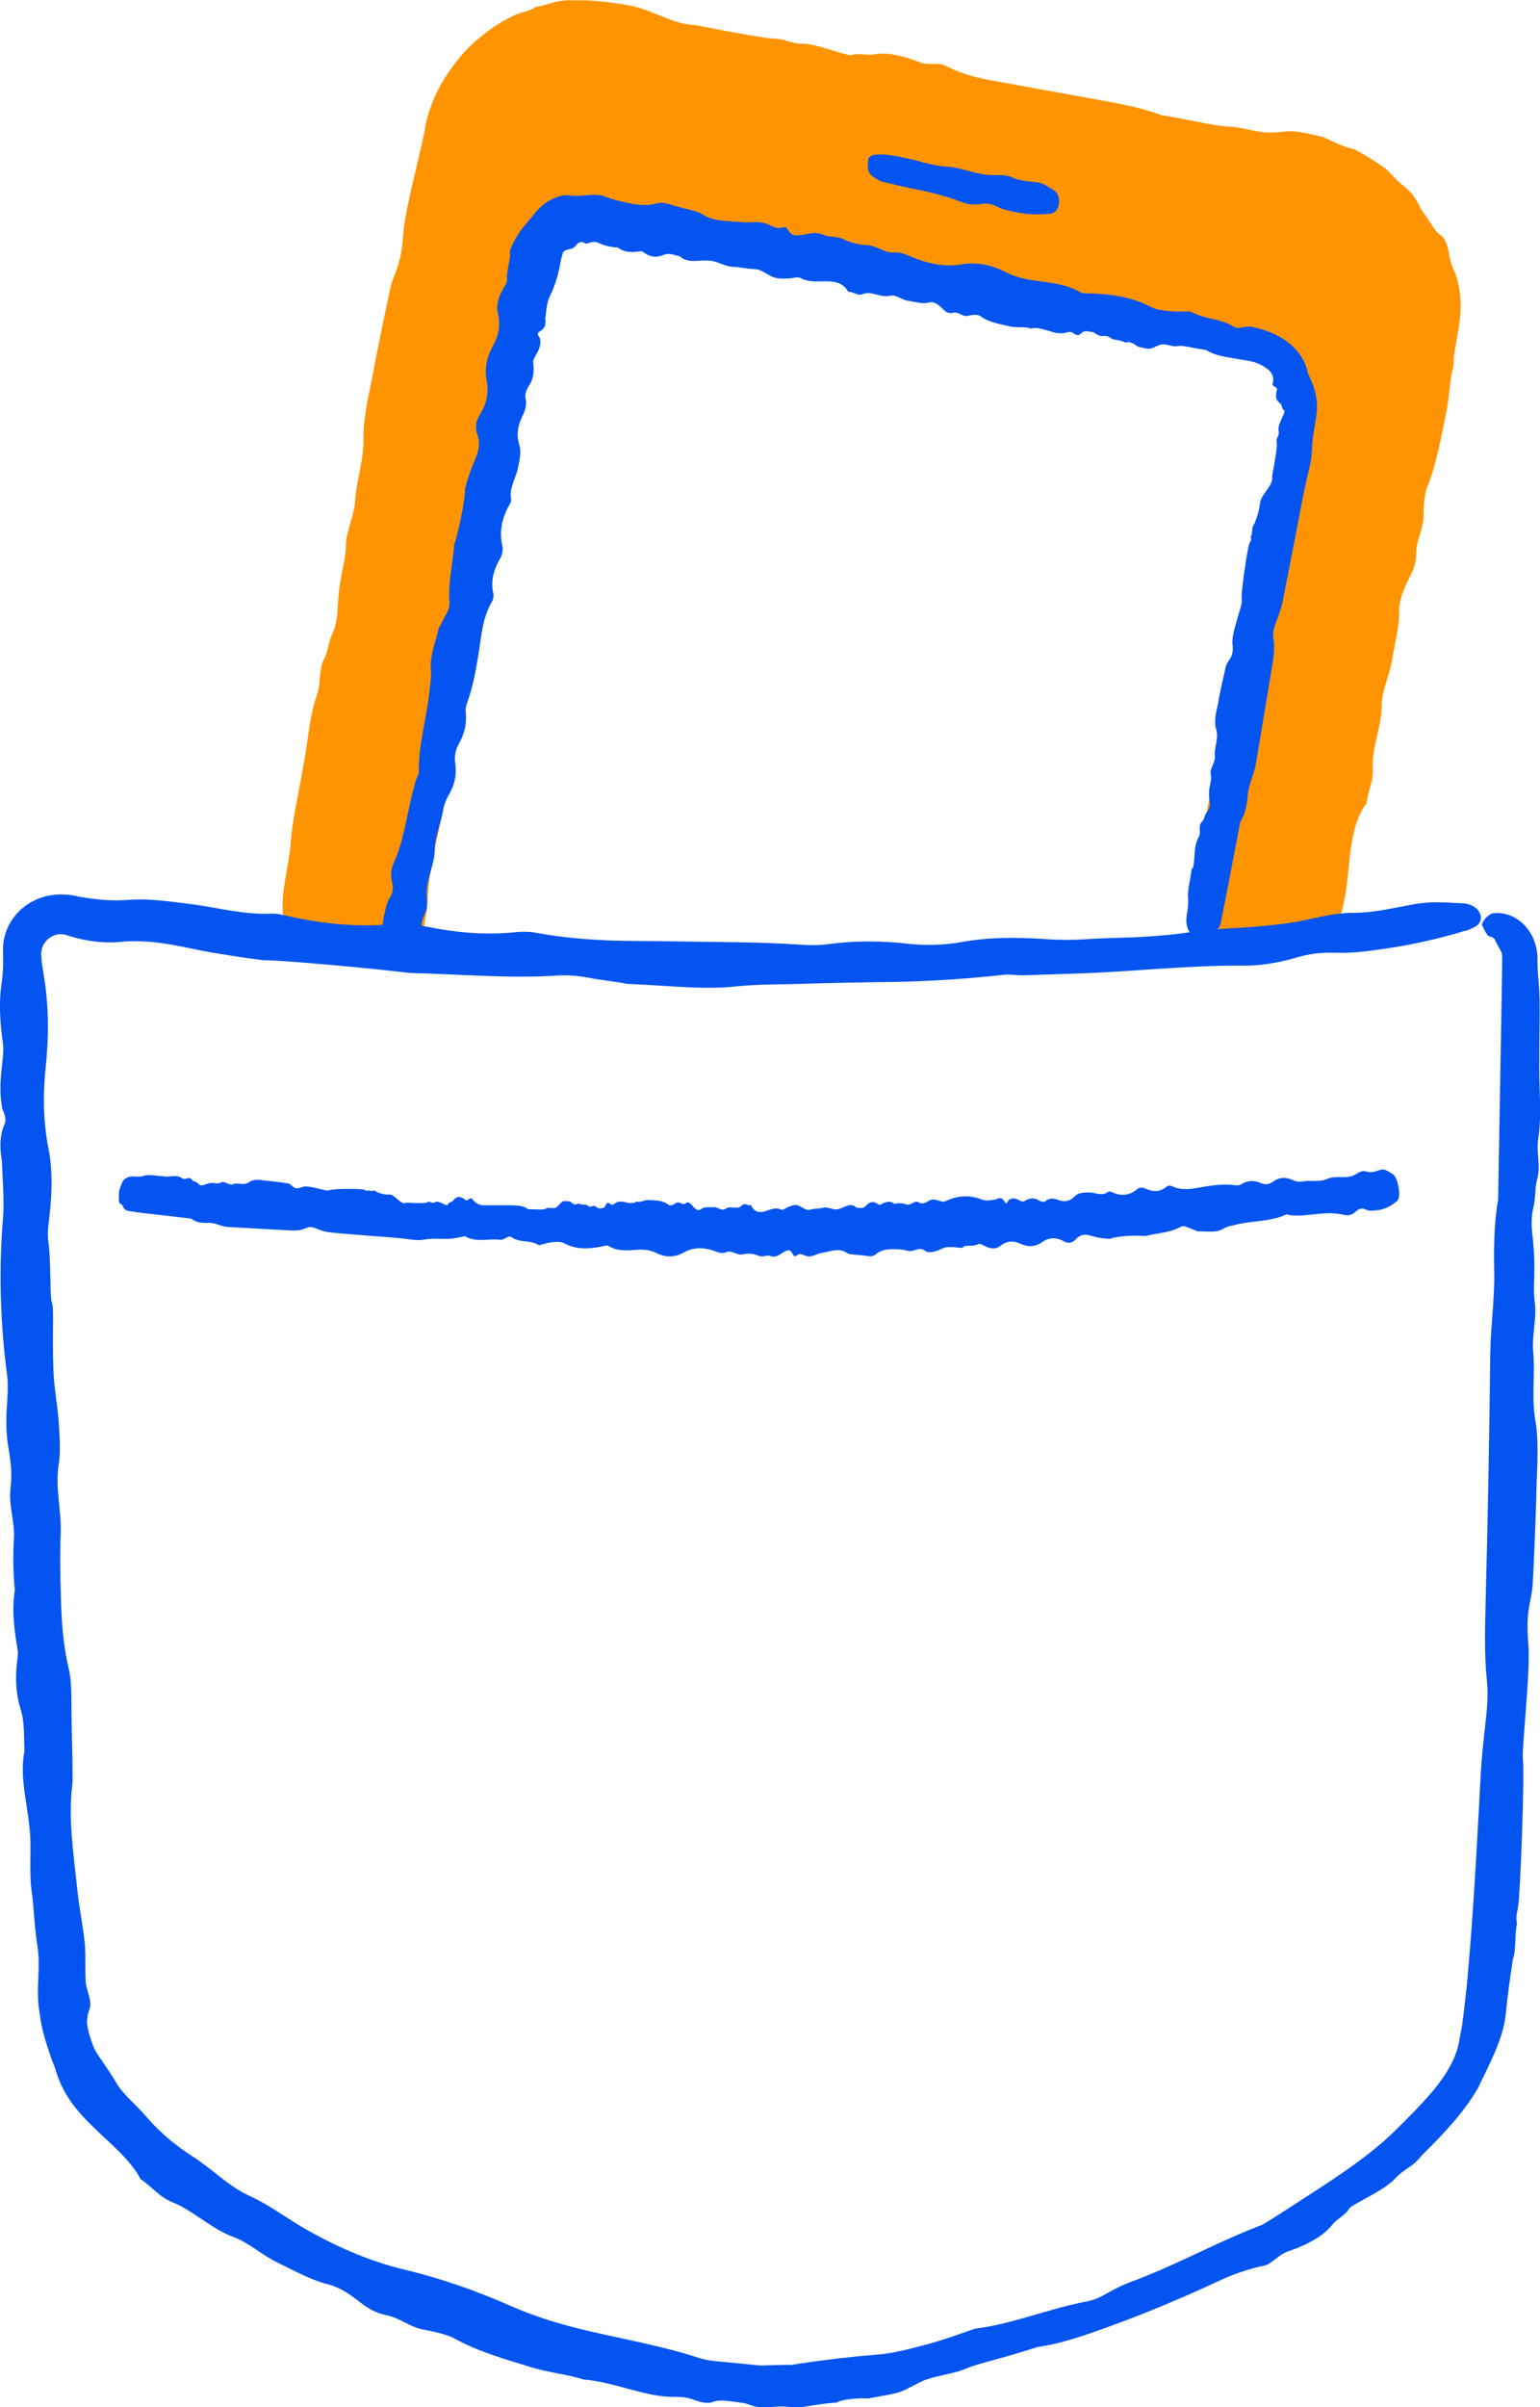 <?xml version="1.0" encoding="UTF-8"?>
<svg id="illuer_hvid_bg" xmlns="http://www.w3.org/2000/svg" viewBox="0 0 122.84 191.89">
  <defs>
    <style>
      .cls-1 {
        fill: #ff9400;
      }

      .cls-2 {
        fill: #0354f0;
      }
    </style>
  </defs>
  <path class="cls-2" d="M13,93.77c.53.1,1.07-.19,1.55.17.22.16.53-.21.75.1.13.19.33.12.48.29.19.23.37.19.64.07.16-.04.26-.11.58-.1.25.01.37.11.66-.05.25-.13.59.25.86.16.54-.2.86.2,1.47-.25.51-.23.97-.03,1.39-.03.53.06,1.07.12,1.6.21.13.02.24.13.35.23.24.21.49.18.76.06.52-.22,1.93.38,2.16.26.32-.16,2.62-.13,2.8-.05.12.05.23.17.33.03.19.18.51-.08.66.15.4.14.55.21,1.04.21.47,0,.9.9,1.36.64.93.06,1.51.05,1.65-.03.25-.15.34.16.59,0,.34-.21.95.41,1.04.18.1-.24.3-.14.44-.33.3-.41.65-.3.97-.03.17.14.39-.28.53-.09.25.34.55.5.89.51h2.22c.47.02.95,0,1.37.32.71-.02,1.05.07,1.34-.02.36-.25.69.12,1.02-.24.46-.49.36-.41,1-.36.11.16.47.35.58.15.33.15.64.07.67.1.51.42.43-.19.97.3.3-.03.46.06.61-.29.08-.18.2-.2.34-.07.13.12.24.07.38-.03.55-.44,1.18.23,1.74-.16.32.1.66-.15.99-.12.53.05,1.06,0,1.56.39.13.1.4-.02.57-.14.28-.21.5.21.77.02.31-.23.48.14.69.34.17.15.33.29.55.12.31-.24.65-.12.98-.16.34-.04.66.36.97.13.43-.31.89.14,1.3-.26.27-.26.45.05.72-.04.26.54.63.63,1.06.52.45-.12.88-.39,1.36-.15.15.07.37-.15.57-.22.19-.07.39-.15.58-.15.4,0,.75.49,1.16.37.39-.11.67-.05,1.06-.16.26-.08.74.15,1.01.14.6-.02,1.08-.66,1.62-.14.26,0,.54.12.77-.15.29-.34.59-.38.93-.15.06.04.14.1.19.08.38-.21.75-.39,1.15-.08.33-.08.64-.07.97.05.32.12.62-.38.96-.17.27.16.52.06.76-.1.25-.16.51-.15.78-.06.19.06.41.15.58.07.97-.46,1.93-.53,2.94-.13.38.15.72.02,1.12-.02.31-.21.52-.08.7.23.09.16.18.05.28-.16.51-.43.98.23,1.24.08.37-.22.75-.34,1.16-.08.17.11.43.17.57.06.32-.25.6-.23.95-.1.46.18.93.17,1.34-.25.33-.34.75-.32,1.15-.33.52-.01,1.06.34,1.56-.06.05-.04.14-.03.2,0,.74.36,1.45.36,2.12-.22.15-.13.41-.13.58-.05.61.28,1.19.34,1.74-.13.1-.08.27-.11.39-.06.95.47,1.87.17,2.78.03.73-.11,1.46-.19,2.2-.1.2.02.39.06.58-.06.5-.32,1.02-.34,1.57-.1.34.15.68.11.97-.11.49-.36,1-.38,1.55-.14.26.12.54.17.8.12.66-.12,1.35.08,1.98-.2.64-.28,1.33-.03,1.97-.23.38-.12.71-.51,1.13-.36.42.14.78-.03,1.16-.14.34-.11.67.18.98.36.35.2.63,1.56.43,1.97-.01.03-.13.25-.18.21-.11.13-.8.61-1.41.67-.34.03-.67.12-1.01-.04-.28-.13-.53-.1-.76.13-.28.27-.62.39-.96.3-1.1-.28-2.16-.05-3.24.03-.33.03-.67.02-1.01,0-.13,0-.28-.11-.39-.06-1.27.59-2.66.47-3.97.8-.39.1-.66.12-1.03.33-.61.35-1.17.19-2.08.21-.25-.15-.53-.2-.79-.33-.21-.1-.4-.11-.59,0-.88.47-1.84.45-2.76.71-1.13-.13-2.65.09-2.78.21-.33,0-.67-.04-1.01-.1-.27-.05-.53-.15-.8-.2-.35-.07-.67.03-.95.33-.28.31-.6.37-.95.18-.6-.34-1.18-.34-1.75.06-.57.4-1.15.4-1.77.11-.53-.25-1.06-.21-1.56.19-.37.29-.77.23-1.18.04-.19-.09-.43-.26-.58-.18-.34.2-1.08.07-1.16.2-.07.13-.27.09-.38.08-.33-.04-.62-.06-.94-.04-.33.02-.64.27-.97.34-.26.05-.59.12-.79-.05-.48-.39-.91.14-1.38,0-.39-.11-.8-.13-1.21-.13-.47,0-.94.06-1.36.42-.23.2-.52.14-.79.1-.3-.05-1.31-.08-1.46-.2-.64-.47-1.35-.13-2.02-.03-.33.05-.65.26-.98.29-.26.02-.52-.17-.79-.19-.18-.02-.39.35-.54.05-.19-.39-.35-.42-.66-.26-.36.19-.69.55-1.14.37-.3-.12-.63.12-.97-.03-.37-.17-.81-.21-1.2-.11-.49.12-.92-.36-1.37-.17-.43.18-.79-.07-1.18-.18-.73-.2-1.47-.21-2.19.2-.72.41-1.47.41-2.18.05-.52-.26-1.04-.3-1.59-.26-.74.05-1.5.14-2.2-.29-.21-.12-.39,0-.59.03-1.01.19-2.01.27-2.99-.26-.29-.16-.66-.12-1-.08-.33.03-.66.15-1,.24-.68-.45-1.48-.17-2.15-.62-.14-.09-.24-.1-.38-.03-.19.1-.39.24-.58.21-.93-.12-1.91.25-2.8-.28-.4.07-.79.17-1.19.2-.68.04-1.36-.06-2.03.06-.41.08-.78.05-1.18-.01-1.07-.15-2.15-.2-3.23-.29-1.08-.09-2.16-.16-3.23-.28-.33-.04-.66-.16-.98-.29-.26-.1-.53-.19-.79-.06-.54.26-1.07.22-1.62.19l-4.67-.26c-.54-.03-1.01-.36-1.57-.33-.45.02-.94,0-1.35-.34l-3.83-.44c-.4-.05-.8-.1-1.2-.17-.21-.03-.37-.2-.46-.45-.16-.25-.32.17-.27-1.01-.02-.14.27-.91.36-.99.59-.54.96-.14,1.62-.35.46-.14,1,.03,1.47.02Z"/>
  <g>
    <path class="cls-1" d="M22.68,74.01l12.25-62.62c1.3-6.66,7.75-11,14.41-9.69l55.27,10.81c6.66,1.3,11,7.75,9.69,14.41l-9.45,48.31-8.82-.45,9.8-46.31-63-13.4-10.95,59.33-9.2-.37Z"/>
    <path class="cls-1" d="M104.67,75.67l-.96-.02-.89-.03c-.79-.04-1.73,1.19-2.46,1.05-.36-.07-.73-.14-1.11-.19-.2-.02-.35-.04-.6-.06-.32-.02-.65-.03-.98-.03-1.31,0-.45-1.16-1.61-1.2.21-1.04-1.59-.97-1.39-2.19.04-.21.08-.45.13-.7.05-.23.1-.47.16-.72.09-.32.18-.68.28-1.03.2-.7.41-1.41.51-1.92.48-2.29.25-4.29,1.2-6.24.21-1.01.56-2.05.49-2.99-.09-1.19.12-2.36.61-3.58.09-.22.22-.51.23-.71.11-1.5.24-2.98.87-4.43.19-1.27.45-2.47.85-3.7.39-1.18.16-2.46.64-3.72.39-1,.5-1.95.55-2.95.05-1.01.29-2,.6-3,.22-.7.49-1.53.56-2.2.12-1.21.27-2.41.47-3.6l.15-.89.04-.22.02-.11s0,0,0,0h0s0,0,.01-.01c.02-.01.04-.04.02-.1-.02-.01.04,0-.05-.03l-.26-.08-.52-.16-1.21-.86c-1.39-.46-2.19-.88-3.72-1.18-1.27-.06-2.34-.28-2.9-.73-.29-.23-.82-.02-1.27.09-2.12-.04-3.58-.57-4.64-.65-1.49-.11-2.98-.33-4.46-.93-.61-.25-1.59-.53-2.16-.55-1.31-.04-2.38-.3-3.64-.73-1.69-.57-3.45-.95-5.21-.92-1.42.02-3-.35-4.54-.69-1.99-.43-3.87-1.24-5.97-1.32-.21,0-.53-.1-.75-.18-2.66-.99-5.33-1.61-8.17-1.68-.62-.01-1.61-.24-2.24-.47-1.09-.4-2.18-.74-3.28-.99-.55-.12-1.11-.22-1.67-.3-.28-.04-.57-.07-.85-.09l-.43-.03h-.22c-.07-.01-.17-.02-.15,0-.04.07-.03.09-.08.01-.03-.05-.08-.1-.13-.14-.1-.02-.17.03-.24.24-.19.81-.35,1.63-.5,2.46-.28,1.66-.55,3.32-.83,4.97-.49,2.85-1,5.67-1.68,8.45-.18.75-.37,1.45-.41,2.23-.1,2.07-.51,4.08-1.16,6.03-.41,1.22-.64,2.52-.68,3.77-.07,2.09-.46,4.02-1.12,5.99-.31.91-.6,1.96-.77,2.96-.44,2.57-1.18,5.08-1.46,7.65-.28,2.61-1.07,5.07-1.42,7.65-.1.76-.14,1.51-.2,2.27l-.03.28-.02.14-.04.25-.16,1c-.12.67-.26,1.34-.42,1.97-.03.1-.05.2-.07.29-.68-.07-1.33-.12-1.96-.15l-.94-.05-.82-.03c-.73-.01-1.46,0-2.2,0-1.37,0-2.48-.36-3.6-.63-1.23-.29-1.54-1.69-.52-2.03.06-.02.64-.21.8-.16.49-.09,3.4-.37,5.78-.25.3.02.57.02.87.05.06-.24.14-.45.28-.7.05-.06.14-.37.2-.6.06-.24.12-.48.16-.73.08-.48.12-.97.12-1.48-.01-1.22.16-2.58.52-3.79,1.16-3.96,1.82-8.11,2.63-12.21.27-1.27.54-2.54.81-3.81.11-.49.33-1,.37-1.44.48-5.15,1.69-10.3,2.44-15.45.22-1.54.42-2.54.52-4.06.17-2.5.76-4.5,1.46-7.95.33-.87.59-1.91.91-2.82.06-.18.12-.37.17-.55.05-.17.12-.5.17-.74.1-.53.18-1.06.25-1.64.05-.43.1-.86.15-1.31,1.12.16,2.4.38,3.63.6.82.15,1.65.29,2.48.44,1.66.31,3.31.63,4.96.9,4.18,1.1,10.02,2.24,10.56,2.24,1.26.28,2.51.63,3.75.97.98.29,1.94.58,2.92.87,1.29.36,2.55.55,3.72.51,1.21-.04,2.44.17,3.65.64,2.14.83,4.33,1.33,6.64,1.44,2.3.11,4.51.62,6.72,1.41,1.93.69,3.92,1.1,5.96,1.15,1.5.03,3.01.43,4.47.95.69.24,1.54.61,2.12.65.22,0,1.1.16,1.85.3.79.16,1.62.33,2.39.49-.31,1.46-.57,2.67-.56,2.92,0,.13,0,.3-.04.5-.03.18-.07.38-.1.59-.05.27-.13.55-.18.76-.31,1.24-.57,2.32-.82,3.55-.25,1.25-.28,2.51-.48,3.78-.16,1-.38,2.25-.7,2.98-.77,1.72-.62,3.49-1.14,5.2-.43,1.45-.78,3.01-1.11,4.53-.39,1.79-.7,3.56-.69,5.26,0,.92-.28,2.01-.55,3.02-.3,1.14-1.14,4.93-1.38,5.48-.49,1.15-.79,2.42-1.03,3.73-.12.65-.22,1.32-.33,1.97l-.14.94v.18c0,.1.05.17.1.18.17-.06.26-.12.31-.13.04,0-.02,0,.09.02l.76.1c.5.07,1.01.15,1.52.19.34.02.72-.04,1.09-.08.18-.02.36-.02.53,0,.11.01.05.05.1.12.1.28.32.39.48.37,0-.08,0-.19-.03-.29-.03-.11-.07-.2-.11-.27,0-.01-.01,0-.02-.03v-.13s.01-.26.01-.26c0-.18.02-.35.03-.53.05-.72.14-1.47.4-2.31.34-1.13.34-2.4.75-3.69.44-1.39.81-3.06,1-4.55.24-1.89,1.03-3.44,1.18-5.19.14-1.68.65-2.99,1.03-4.46.73-2.77,1.27-5.56,1.38-8.37.11-2.78.64-5.62,1.52-8.31.64-1.96,1.05-3.93,1.41-6.03.12-.71.24-1.41.36-2.12.07-.38.09-.64.13-.95.05-.3.07-.6.08-.9.06-1.2-.01-2.4-.18-3.6-.06-.35-.18-.66-.31-.95-.15-.28-.33-.54-.49-.83-.89-1.43-2.07-2.6-3.39-3.54-.33-.24-.69-.43-1.02-.66-.37-.17-.71-.4-1.09-.56-.38-.16-.74-.36-1.14-.48l-.59-.22-.69-.22c-1.11-.37-2.53-.59-3.8-.79-1.27-.2-2.54-.3-3.8-.45-2.58-.92-5.63-1.19-8.19-2.11-.52-.19-.92-.27-1.44-.29-.71-.02-1.5-.03-2.2-.18-3.56-.76-7.25-1.06-10.7-2.21-1.51-.2-3.01-.36-4.52-.6-2.58-.42-5.18-.98-7.72-1.3-1.56-.2-2.95-.47-4.48-.8-2.04-.44-4.1-.85-6.15-1.25l-1.54-.3c-.47-.07-.88-.14-1.33-.17-.88-.05-1.76-.02-2.62.15-1.73.29-3.35,1.11-4.72,2.2-1.32,1.14-2.43,2.58-3.03,4.23-.09.26-.2.5-.29.76l-.24.78c-.17.62-.33,1.23-.5,1.84-.28,1.02-.54,2.07-.58,3.03-.07,2.01-.46,4.05-.84,6.11-1.09,5.93-2.17,11.85-3.26,17.78-.37,2.05-1.03,3.92-1.34,6.05-.25,1.7-.59,3.57-1.2,5.19l-2.84,14.66-.92,4.62c-.17.81-.44,1.47-.76,1.88-.37.68-.02,1.16-1.25,1.36-.17.13-.8-.76-.83-1.06-.21-2.1.44-3.62.63-6.09.13-1.7.64-3.82.93-5.62.44-2.07.47-4.04,1.15-5.96.31-.88.11-1.97.58-2.88.29-.56.33-1.3.61-1.9.36-.79.43-1.45.47-2.45.06-.6.04-.97.27-2.21.17-.97.35-1.46.37-2.53.02-.94.65-2.33.72-3.32.13-2.01.76-3.35.68-5.57.09-1.92.6-3.73.87-5.34.4-2.06.83-4.11,1.26-6.16.1-.48.3-.96.47-1.4.37-.96.51-1.9.57-2.94.05-.98.47-2.84.87-4.57.41-1.73.78-3.3.87-3.83.02-.33.22-1.19.65-2.24.4-1.07,1.16-2.28,2.04-3.36.88-1.1,1.98-1.96,2.88-2.58.91-.6,1.65-.92,1.85-.99.52-.21,1.04-.24,1.38-.54.45-.07.98-.22,1.49-.38.52-.11,1.03-.21,1.41-.15.91-.02,1.53,0,2.18.07.33.02.66.05,1.05.12.38.06.85.11,1.3.2,1.8.31,3.54,1.53,5.27,1.57,3.57.7,5.81,1.08,6.33,1.09.95.01,1.3.4,2.25.4,1.29.01,3.65,1.06,4.01.9.38-.18,1.14.06,1.67-.04,1.11-.22,2.47.13,3.73.63.66.26,1.48-.02,2.02.26.98.52,2.12.89,3.45,1.14l8.5,1.54c1.79.33,3.63.64,5.25,1.26,2.71.47,4.02.8,5.14.91,1.39,0,2.65.6,3.93.48.88-.09,1.22-.13,1.65-.08.22.02.45.06.79.13.35.08.73.14,1.46.33.5.25,1.93.91,2.44.95,1.31.71,2.43,1.47,2.53,1.57.41.42.7.71.92.94.23.22.43.36.61.51.33.33.76.64,1.26,1.75.79,1.04,1.01,1.71,1.58,2.1.32.19.53.71.64,1.36.09.6.23,1.06.49,1.6.44,1.12.55,2.5.38,3.83-.07.65-.22,1.36-.31,1.94-.11.56-.18,1.12-.18,1.66-.33,1.23-.33,2.54-.59,3.79-.43,2.04-.77,4.08-1.53,5.95-.2.49-.28,1.55-.27,2.19.01,1.09-.58,1.92-.58,2.95,0,1.21-.49,1.83-.84,2.62-.27.63-.53,1.24-.52,2.1,0,1.22-.35,2.52-.56,3.79-.21,1.31-.83,2.48-.84,3.69,0,1.69-.81,3.4-.71,5.03.06,1.06-.38,1.72-.5,2.78-.73.93-1.1,2.33-1.3,3.97-.21,1.74-.26,3.42-.86,5.24-.02.07-.04.15-.06.23-.02.12-.04.25-.07.39-.04.29-.08.6-.12.93"/>
  </g>
  <path class="cls-2" d="M95.16,69.19c.2-.86.02-1.72.47-2.49.21-.35-.11-.85.25-1.2.22-.22.18-.53.39-.77.27-.31.27-.59.19-1.02,0-.26-.06-.42.02-.94.06-.41.18-.6.09-1.07-.08-.41.38-.95.34-1.38-.09-.87.38-1.39.05-2.37-.13-.83.18-1.57.26-2.25.17-.86.36-1.72.56-2.57.05-.2.19-.39.3-.56.26-.38.29-.78.23-1.23-.11-.85.81-3.09.74-3.47-.1-.52.47-4.22.6-4.52.08-.2.23-.36.1-.54.22-.3.04-.82.31-1.05.23-.64.34-.87.45-1.67.11-.76,1.11-1.39.96-2.14.29-1.49.42-2.43.37-2.66-.09-.41.24-.53.15-.94-.13-.56.64-1.5.43-1.65-.23-.15-.1-.39-.31-.55-.42-.32-.36-.62-.25-1.08.05-.25-.43-.26-.35-.47.14-.41.01-.83-.32-1.11-.35-.29-.76-.51-1.19-.63-.37-.11-1.03-.19-1.61-.3-.75-.13-1.52-.23-2.17-.66-1.14-.16-1.68-.34-2.16-.33-.61.16-1.1-.3-1.67-.03-.79.36-.62.31-1.65.09-.16-.19-.71-.47-.92-.31-.51-.24-1.02-.25-1.07-.28-.77-.56-.72.07-1.52-.56-.49-.05-.73-.19-1.02.12-.15.16-.35.15-.56-.02-.2-.15-.38-.14-.61-.07-.94.29-1.87-.55-2.82-.32-.5-.19-1.08-.04-1.6-.16-.85-.2-1.71-.31-2.44-.84-.19-.14-.65-.1-.93-.02-.48.13-.78-.36-1.23-.24-.53.14-.75-.28-1.06-.53-.25-.2-.49-.38-.87-.28-.54.14-1.07-.07-1.6-.13-.55-.06-1-.54-1.53-.41-.74.18-1.4-.42-2.13-.14-.47.18-.71-.19-1.17-.18-.33-.61-.9-.82-1.6-.83-.74-.02-1.47.12-2.21-.27-.23-.12-.63.03-.95.04-.32,0-.65.03-.96-.03-.65-.13-1.1-.71-1.79-.72-.64-.01-1.09-.17-1.73-.18-.43,0-1.16-.39-1.59-.46-.96-.18-1.86.29-2.63-.39-.42-.08-.85-.29-1.27-.1-.53.23-1.03.18-1.51-.15-.09-.06-.2-.15-.29-.14-.65.08-1.29.14-1.86-.3-.54-.03-1.04-.13-1.54-.37-.59-.25-.82.21-1.12,0-.26-.17-.5-.01-.66.19-.16.22-.34.29-.6.33-.17.04-.4.1-.45.27-.15.47-.21.85-.28,1.23l-.02.07-.03.14-.07.29c-.05.19-.11.39-.17.58-.13.39-.28.77-.47,1.15-.27.56-.27,1.15-.37,1.79.1.55-.11.85-.48,1.05-.19.1-.11.28.05.49.23.93-.58,1.5-.53,1.96.08.65.05,1.28-.35,1.87-.16.24-.32.65-.27.9.13.58,0,1.02-.25,1.53-.34.69-.49,1.43-.25,2.2.2.63.03,1.28-.1,1.93-.17.83-.72,1.58-.54,2.5.02.09-.03.23-.08.31-.63,1.07-.9,2.19-.61,3.43.06.27-.03.68-.18.94-.51.88-.78,1.77-.55,2.79.04.19,0,.47-.09.63-.81,1.35-.87,2.91-1.12,4.4-.2,1.19-.42,2.37-.81,3.51-.11.31-.22.59-.18.93.1.89-.1,1.73-.54,2.51-.28.49-.38,1.03-.3,1.57.14.91-.05,1.71-.5,2.5-.21.36-.39.79-.46,1.21-.18,1.07-.66,2.09-.67,3.18-.02,1.11-.55,2.1-.64,3.19-.05.64.17,1.31-.15,1.91-.31.6-.31,1.23-.37,1.88-.05.57-.45.97-.76,1.39-.34.46-1.73.35-2.02-.14-.02-.03-.18-.31-.12-.36-.07-.22-.23-1.48-.01-2.46.12-.54.18-1.08.47-1.55.24-.39.32-.78.2-1.23-.13-.54-.09-1.11.13-1.6.74-1.6.97-3.35,1.37-5.04.12-.53.26-1.05.41-1.58.06-.2.22-.4.22-.59-.04-2.2.63-4.32.85-6.49.07-.65.16-1.06.11-1.72-.08-1.08.3-1.88.64-3.32.24-.34.39-.77.61-1.13.18-.29.25-.59.23-.92-.12-1.53.28-3.04.38-4.56.55-1.73.93-4.19.86-4.43.12-.53.3-1.04.48-1.55.14-.41.34-.79.48-1.2.19-.53.21-1.07.03-1.59-.19-.54-.14-1.06.17-1.54.55-.86.76-1.77.57-2.78-.19-1,.03-1.92.53-2.82.43-.78.59-1.61.37-2.51-.16-.66.04-1.28.36-1.87.15-.28.4-.62.37-.87-.04-.29.04-.72.11-1.1.04-.19.07-.37.09-.51.04-.18.06-.32.04-.37-.09-.2.1-.6.2-.82.33-.66.7-1.18,1.16-1.72.47-.54.89-1.18,1.54-1.61.51-.33,1.24-.63,1.73-.56.57.1,1.06.01,1.58-.01.51-.05,1.09-.02,1.37.11.59.24,1.24.39,1.88.52.75.16,1.5.24,2.25.02.41-.12.86.03,1.28.16.47.15,2.06.5,2.27.66.91.67,2.12.56,3.2.68.54.06,1.09-.05,1.62.03.41.06.8.33,1.21.43.28.07.68-.23.86.12.22.44.48.52.99.46.61-.08,1.2-.33,1.88-.02.46.21,1.01.07,1.54.33.56.28,1.26.45,1.89.48.8.03,1.4.63,2.15.59.72-.05,1.24.3,1.85.52,1.14.41,2.3.63,3.52.43,1.21-.2,2.39.02,3.48.58.79.41,1.61.6,2.49.72,1.19.16,2.4.27,3.47.88.31.18.62.11.94.13,1.64.08,3.24.27,4.73,1.07.45.24,1.05.3,1.58.35.54.06,1.08.02,1.62.02,1.03.62,2.34.55,3.37,1.17.21.13.37.17.6.12.31-.06.65-.13.95-.06.94.2,1.98.57,2.81,1.2.83.63,1.48,1.54,1.64,2.56.4.74.69,1.59.71,2.48.02.36-.04.8-.09,1.09l-.13.81c-.09.54-.16,1.08-.18,1.62-.02.66-.14,1.24-.3,1.88-.42,1.7-.7,3.43-1.04,5.15l-1.01,5.15c-.11.53-.31,1.04-.5,1.55-.16.42-.3.85-.23,1.27.15.88,0,1.73-.15,2.59l-1.24,7.45c-.14.86-.57,1.61-.65,2.51-.06.72-.18,1.5-.6,2.15l-1.17,6.12-.39,1.93c-.07.34-.27.6-.54.74-.29.26.11.51-1.08.46-.15.04-.87-.42-.93-.56-.44-.94.04-1.54-.05-2.6-.06-.73.21-1.61.29-2.37Z"/>
  <path class="cls-2" d="M84.07,16.94s-.31.14-.37.09c-.23.05-1.52.13-2.53-.09-.56-.12-1.12-.2-1.61-.46-.41-.22-.81-.3-1.27-.22-.55.09-1.14.04-1.65-.17-1.68-.69-3.48-.95-5.24-1.36-.38-.09-.76-.18-1.14-.28-1.22-.61-1.05-.95-1-1.73.05-.65,1.74-.37,2.51-.22.13.04.25.07.38.09,1.12.19,2.17.63,3.3.69,1.15.05,2.18.55,3.3.66.66.07,1.34-.09,1.98.2.63.29,1.28.31,1.95.39.59.06,1.01.42,1.46.7.49.3.42,1.48-.08,1.71Z"/>
  <path class="cls-2" d="M122.79,84.34c-.07,2.27.23,4.36-.1,6.53-.15.99.23,2.11-.08,3.16-.19.65-.11,1.43-.28,2.13-.22.91-.18,1.61-.05,2.69.04.64.12,1.03.11,2.39,0,1.06-.1,1.61.05,2.75.14,1-.25,2.59-.15,3.65.2,2.15-.2,3.69.25,6.03.23,2.05.01,4.07,0,5.82-.07,2.26-.16,4.51-.28,6.76-.03.53-.14,1.07-.24,1.56-.22,1.08-.2,2.11-.11,3.22.19,2.1-.52,8.21-.44,9.14.16,1.28-.21,10.93-.37,11.75-.08.53-.22,1-.09,1.41-.21.85-.05,2.12-.33,2.82-.25,1.74-.36,2.36-.58,4.46-.2,1.98-1.4,4.13-2.22,5.87-1.07,1.8-2.21,2.99-3.03,3.88-.83.88-1.4,1.39-1.58,1.63-.67.8-1.22.87-1.93,1.62-.96,1.08-3.59,2.12-3.75,2.49-.18.41-.97.79-1.32,1.25-.76.96-2.15,1.66-3.55,2.13-.73.24-1.26,1-1.92,1.14-1.18.23-2.41.66-3.74,1.28-2.84,1.32-5.72,2.53-8.66,3.59-1.86.67-3.78,1.35-5.63,1.6-2.84.92-4.27,1.2-5.43,1.61-1.37.64-2.88.62-4.1,1.27-1.69.88-1.31.73-4,1.23-.53-.05-2.07.03-2.49.32-1.44.1-2.72.37-2.85.38-.07,0-.14,0-.21,0-.1,0-.2,0-.29.01-.1,0-.19-.02-.28-.02-.06,0-.11-.01-.16-.02-.21-.02-.38-.03-.53-.04-.31,0-.53.02-.76.04s-.46.04-.78.03c-.09,0-.18-.01-.28-.02-.15,0-.32-.02-.47-.07-.24-.07-.46-.14-.74-.24-1.26-.15-1.93-.34-2.56-.09-.32.13-.84.07-1.44-.16-.55-.21-1.01-.26-1.58-.25-2.31.04-4.91-1.22-7.25-1.38-1.32-.42-2.75-.55-4.09-.95-2.18-.67-4.37-1.28-6.27-2.35-.5-.27-1.63-.54-2.32-.66-1.17-.18-1.97-.96-3.07-1.17-1.29-.28-1.87-.89-2.63-1.44-.61-.43-1.21-.82-2.12-1.05-1.29-.32-2.57-1.05-3.84-1.66-1.32-.62-2.35-1.62-3.59-2.08-1.75-.63-3.21-2.1-4.87-2.77-1.1-.44-1.57-1.19-2.56-1.85-.59-1.17-1.74-2.26-3.11-3.52-1.42-1.35-2.92-2.75-3.63-5.06-.07-.36-.32-.81-.44-1.23-.14-.43-.31-.88-.42-1.31-.27-.88-.4-1.67-.51-2.52-.23-1.74.16-3.22-.12-4.97-.26-1.62-.24-2.83-.47-4.45-.16-1.09-.04-3.13-.1-4.26-.15-2.52-.89-4.54-.46-6.83-.05-1.11.02-2.29-.29-3.25-.38-1.21-.47-2.49-.29-3.9.03-.25.08-.59.05-.8-.27-1.6-.5-3.18-.24-4.85-.12-1.37-.16-2.69-.07-4.09.09-1.34-.44-2.62-.27-4.06.14-1.15.01-2.17-.17-3.22-.19-1.07-.19-2.16-.12-3.29.05-.79.12-1.73.02-2.44-.54-4.13-.68-8.2-.34-12.41.13-1.57-.02-3.04-.08-4.72-.23-1.34-.1-2.21.21-2.9.16-.36.04-.76-.17-1.21-.44-2.24.21-4.09.05-5.22-.23-1.59-.36-3.21-.1-4.9.05-.35.09-.8.11-1.23,0-.22,0-.43,0-.63,0-.28,0-.53-.01-.75,0-2.17,1.64-3.97,3.81-4.32.36-.06.73-.08,1.1-.06.34,0,.79.09.96.13.47.09.94.17,1.41.22.94.12,1.88.15,2.82.07,1.5-.12,3.22.14,4.89.34,2.16.28,4.26.88,6.49.76.22-.01.58.05.82.1,2.95.69,5.88,1.03,8.89.72.66-.06,1.74.03,2.44.19,2.43.5,4.81.73,7.28.47.45-.06,1.18-.04,1.63.05,1.88.36,3.81.52,5.76.61,1.95.06,3.9.04,5.84.08,3.1.06,6.16.04,9.22.24.83.06,1.6.09,2.43-.02,2.2-.3,4.39-.28,6.57-.02,1.37.14,2.78.08,4.09-.15,2.2-.4,4.31-.39,6.52-.25,1.02.08,2.19.1,3.27.03,1.39-.1,2.79-.11,4.18-.17,1.39-.08,2.77-.17,4.14-.38,1.39-.22,2.77-.3,4.15-.37,1.38-.09,2.76-.21,4.13-.42,1.62-.26,3.13-.77,4.83-.77,1.69,0,3.23-.39,4.85-.68,1.44-.27,2.67-.13,3.91-.08,1.35.05,1.97,1.36.95,1.89-.06.03-.64.33-.82.31-.5.19-3.54,1.03-6.09,1.38-1.4.21-2.81.41-4.16.36-1.12-.04-2.14.08-3.19.4-1.26.37-2.73.63-4.08.63-4.46-.05-8.96.49-13.46.63-1.4.05-2.8.09-4.19.14-.54,0-1.13-.1-1.61-.04-2.76.31-5.58.5-8.4.56-2.82.04-5.65.09-8.45.18-1.68.04-2.78.02-4.41.18-2.69.28-4.93-.03-8.73-.2-.98-.19-2.13-.3-3.16-.5-.82-.16-1.62-.21-2.45-.16-3.84.25-7.84-.12-11.75-.21-4.63-.55-11.02-1.06-11.61-1.01-1.39-.16-2.77-.39-4.13-.61-1.09-.19-2.14-.44-3.23-.63-1.42-.25-2.79-.35-4.04-.23-1.29.13-2.64-.02-3.98-.42l-.35-.11c-.08-.04-.16-.04-.25-.06-.17-.02-.35-.03-.52.01-.35.06-.69.27-.92.56-.24.28-.35.65-.36,1.01,0,.1.02.17.02.29l.05.46c.05.3.09.61.14.92.41,2.44.42,4.87.15,7.37-.23,2.18-.19,4.37.24,6.52.31,1.58.27,3.25.11,4.91-.08.78-.24,1.76-.14,2.38.22,1.42.13,4.51.27,4.84.13.32.11,1.12.11,1.58-.01,1.37-.02,2.56.03,3.91.05,1.37.32,2.69.42,4.07.08,1.09.16,2.45.02,3.29-.34,1.99.23,3.8.14,5.72-.07,1.62-.03,3.34.02,5.01.05,1.97.19,3.89.62,5.66.23.95.22,2.16.22,3.29,0,1.26.15,5.43.06,6.06-.33,2.65.13,5.63.42,8.38.14,1.37.42,2.69.57,4.04.11,1.06.02,2.15.09,3.24.07.72.54,1.52.3,2.15-.15.4-.21.77-.19,1.19.04.38.16.81.34,1.35.11.32.22.64.38.86.13.25.3.49.48.74.33.51.74,1.05,1.14,1.76.58.96,1.56,1.7,2.43,2.73.94,1.11,2.29,2.25,3.59,3.08,1.64,1.04,2.87,2.38,4.54,3.15,1.59.73,2.76,1.62,4.14,2.45,2.6,1.53,5.38,2.76,8.25,3.45,2.85.68,5.71,1.67,8.45,2.88,1.99.88,4.04,1.5,6.23,2.01,2.95.69,5.99,1.22,8.81,2.15.83.26,1.58.27,2.38.36l1.54.15.77.08c.16.02.22.02.23.02-.02,0,.17,0,.29-.01l1.56-.04h.67s.59-.1.59-.1c2.03-.3,4.06-.55,6.12-.71,1.24-.08,2.72-.47,4.04-.82,1.32-.35,2.58-.82,3.86-1.26,2.88-.34,5.89-1.59,8.72-2.13.58-.11.99-.24,1.48-.51.66-.37,1.39-.77,2.1-1.04,3.64-1.32,7.03-3.25,10.61-4.6,1.38-.82,2.7-1.72,4.05-2.58,2.29-1.49,4.61-3.04,6.48-4.86,1.13-1.12,2.14-2.12,3.11-3.27.64-.77,1.2-1.58,1.57-2.4.11-.2.18-.41.25-.61.07-.2.15-.4.19-.66l.28-1.48c.15-1.05.26-2.17.39-3.25l.28-3.33c.35-4.45.58-8.94.82-13.42.07-1.39.23-2.77.38-4.14.13-1.12.23-2.28.12-3.31-.23-2.15-.15-4.37-.1-6.62.17-6.47.29-12.94.36-19.41.02-2.24.36-4.33.32-6.65-.04-1.85-.02-3.89.31-5.72l.28-16.04.04-2.53v-.63c0-.18.02-.19,0-.29-.02-.15-.07-.3-.15-.44-.17-.28-.32-.56-.46-.86-.14-.19-.32-.15-.45-.23-.14-.07-.24-.25-.51-.81-.08-.06,0-.3.19-.55.19-.24.51-.45.69-.46,1.25-.14,2.44.61,3.03,1.72.3.56.48,1.22.48,1.91,0,.57.03,1.17.09,1.84.17,1.82.03,4.17.06,6.13Z"/>
</svg>